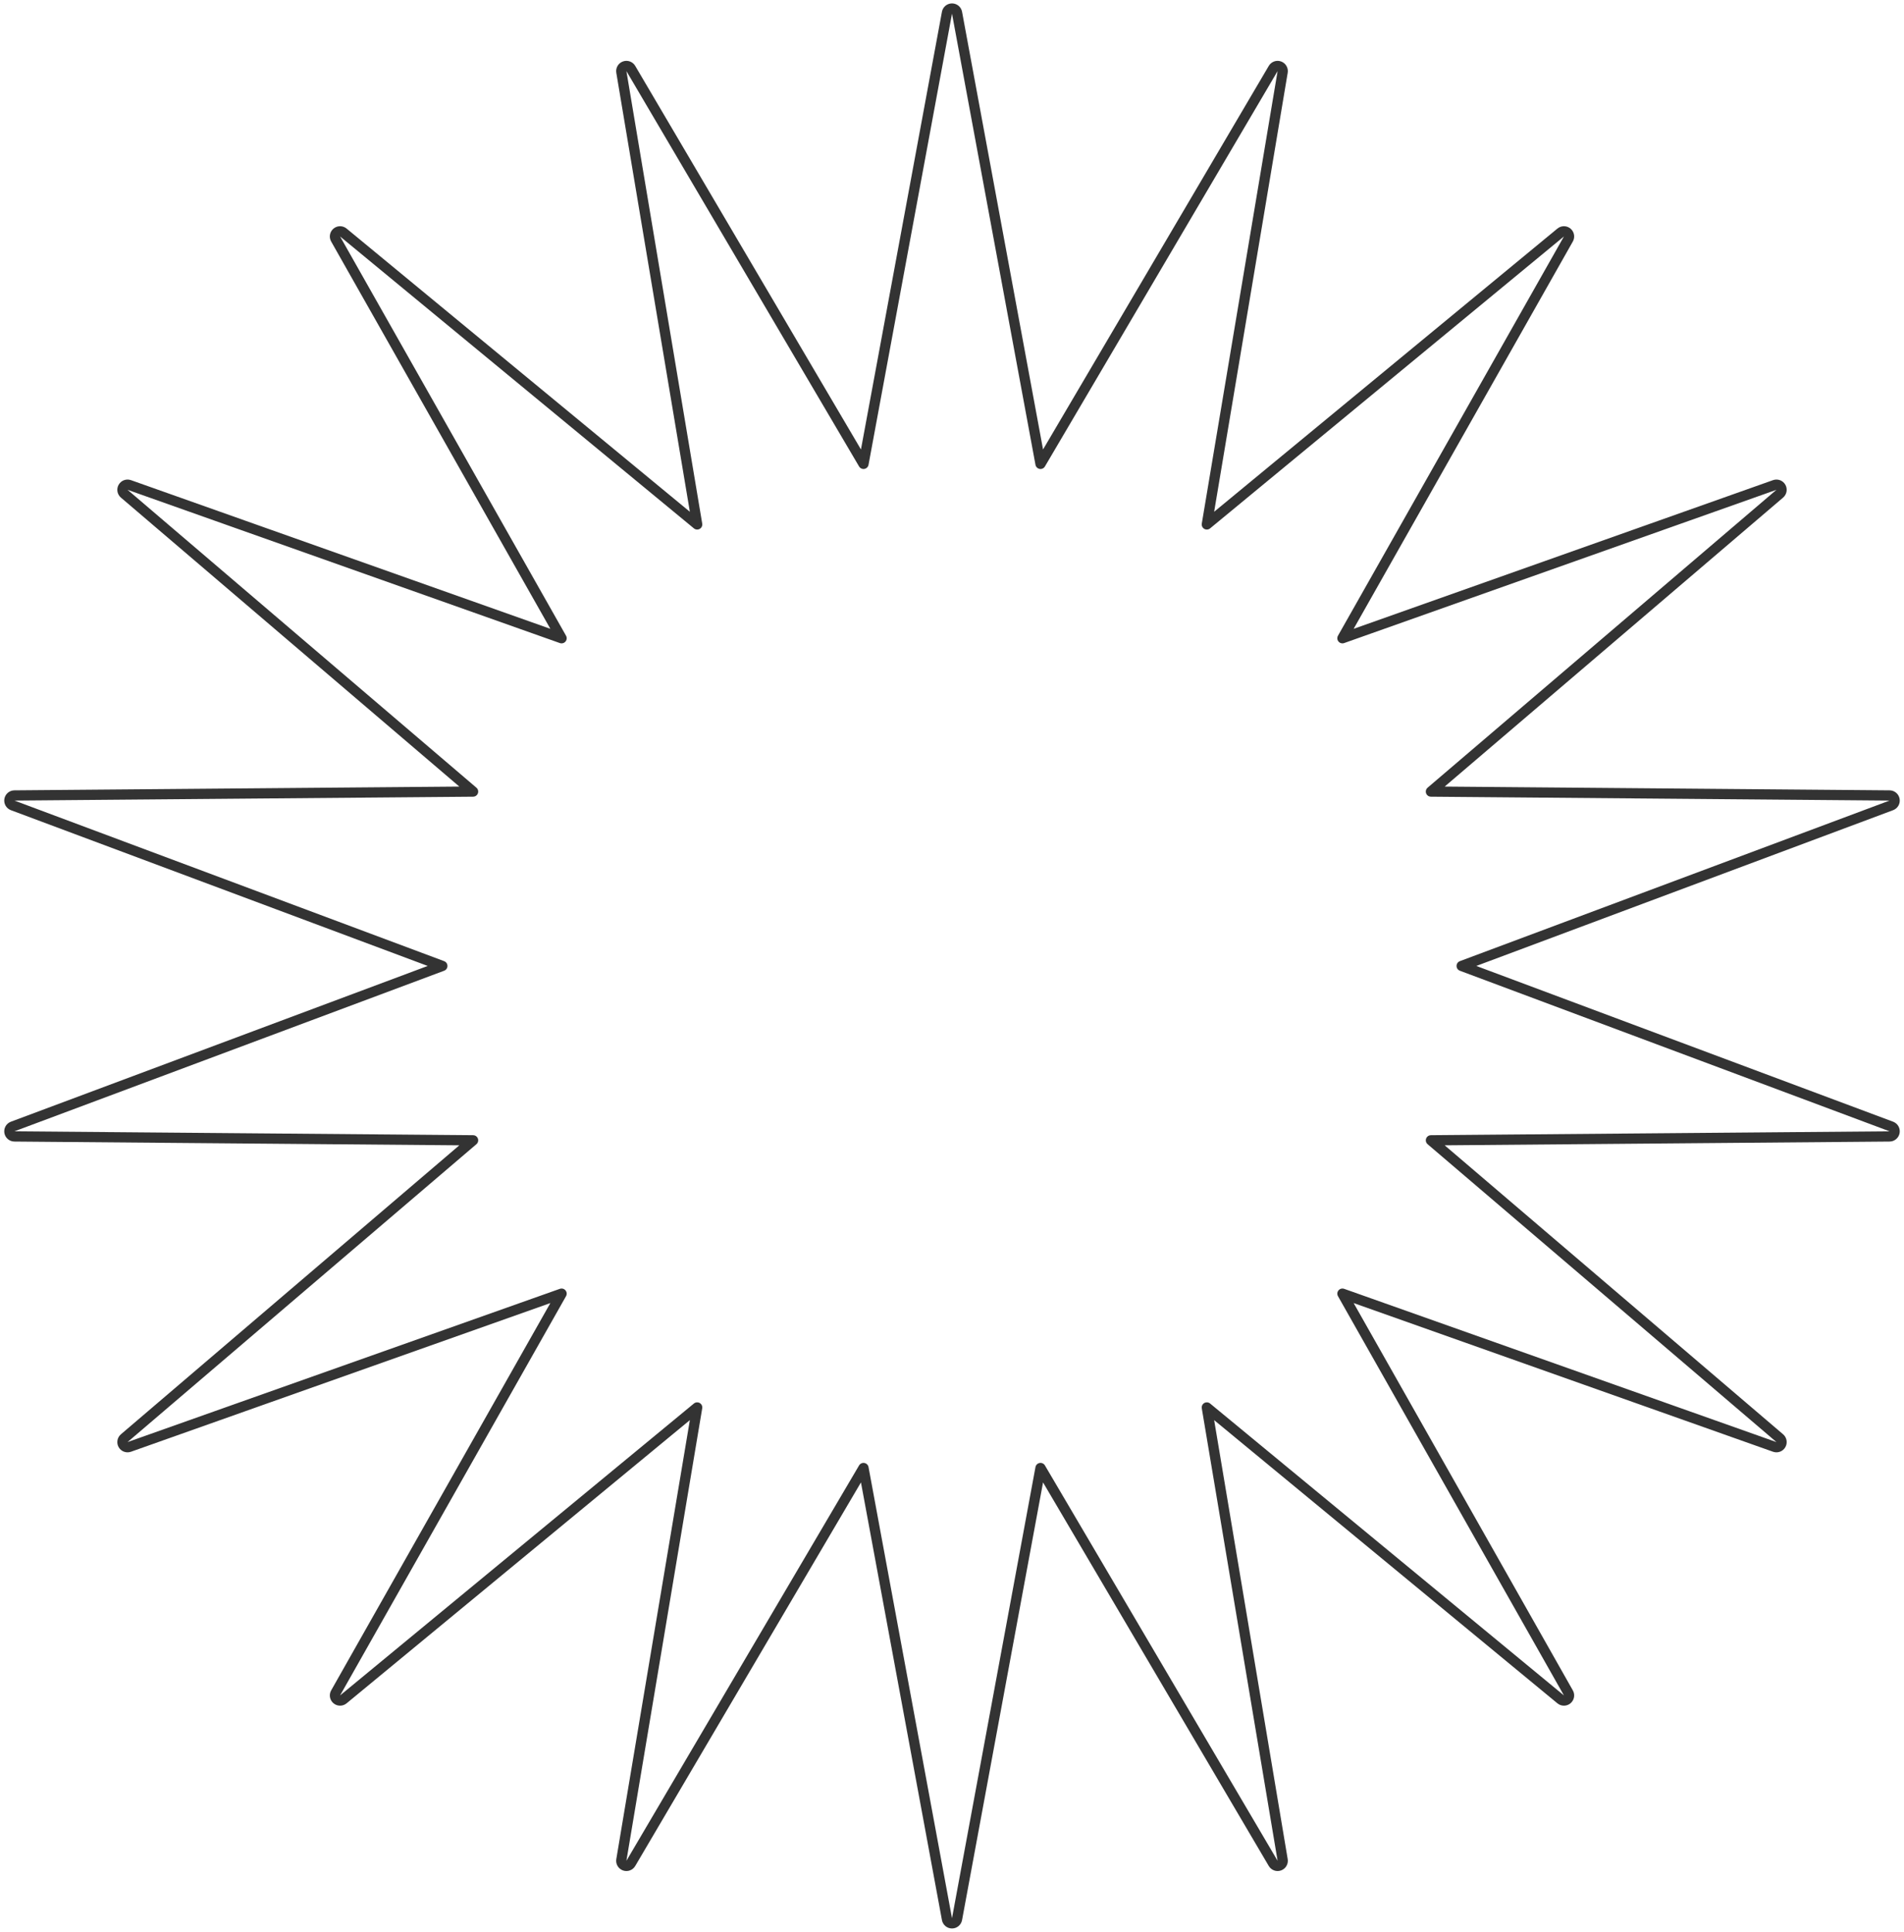 <svg fill="none" height="283" viewBox="0 0 279 283" width="279" xmlns="http://www.w3.org/2000/svg"><path d="m140.237 1.864c-.065-.356-.375-.614-.737-.614s-.672.258-.737.614l-12.232 66.088-34.096-57.919c-.183-.312-.563-.448-.903-.324-.34.124-.543.472-.483.829l11.11 66.286-51.85-42.764c-.279-.23-.682-.228-.959.004-.277.232-.349.629-.171.944l33.111 58.488-63.349-22.452c-.341-.121-.719.019-.9.332s-.112.711.163.945l51.118 43.637-67.208.569c-.362.003-.669.264-.732.62-.063.356.137.706.476.833l62.96 23.521-62.96 23.521c-.339.127-.539.477-.476.833.063.356.371.617.732.62l67.208.569-51.118 43.637c-.275.234-.343.632-.163.945s.559.453.9.332l63.349-22.452-33.111 58.489c-.178.314-.106.711.171.944.277.232.68.234.959.004l51.85-42.765-11.11 66.286c-.06.357.143.705.483.829.34.124.719-.013.903-.324l34.096-57.92 12.232 66.088c.065.356.375.614.737.614s.672-.258.737-.614l12.232-66.088 34.096 57.92c.184.311.564.448.903.324.34-.124.543-.472.483-.829l-11.109-66.286 51.85 42.765c.279.23.682.228.959-.004.277-.233.349-.63.171-.944l-33.111-58.489 63.349 22.452c.341.121.719-.019.9-.332s.112-.711-.163-.945l-51.118-43.637 67.208-.569c.362-.003.669-.264.732-.62s-.137-.706-.476-.833l-62.96-23.521 62.96-23.521c.339-.127.539-.477.476-.833s-.37-.617-.732-.62l-67.208-.569 51.118-43.637c.275-.235.344-.632.163-.945s-.559-.453-.9-.332l-63.349 22.452 33.111-58.488c.178-.315.106-.712-.171-.944s-.68-.234-.959-.004l-51.85 42.764 11.109-66.286c.06-.357-.143-.705-.483-.829-.339-.124-.719.013-.903.324l-34.096 57.919z" stroke="#333" stroke-linecap="square" stroke-linejoin="round" stroke-width="1.5"/></svg>